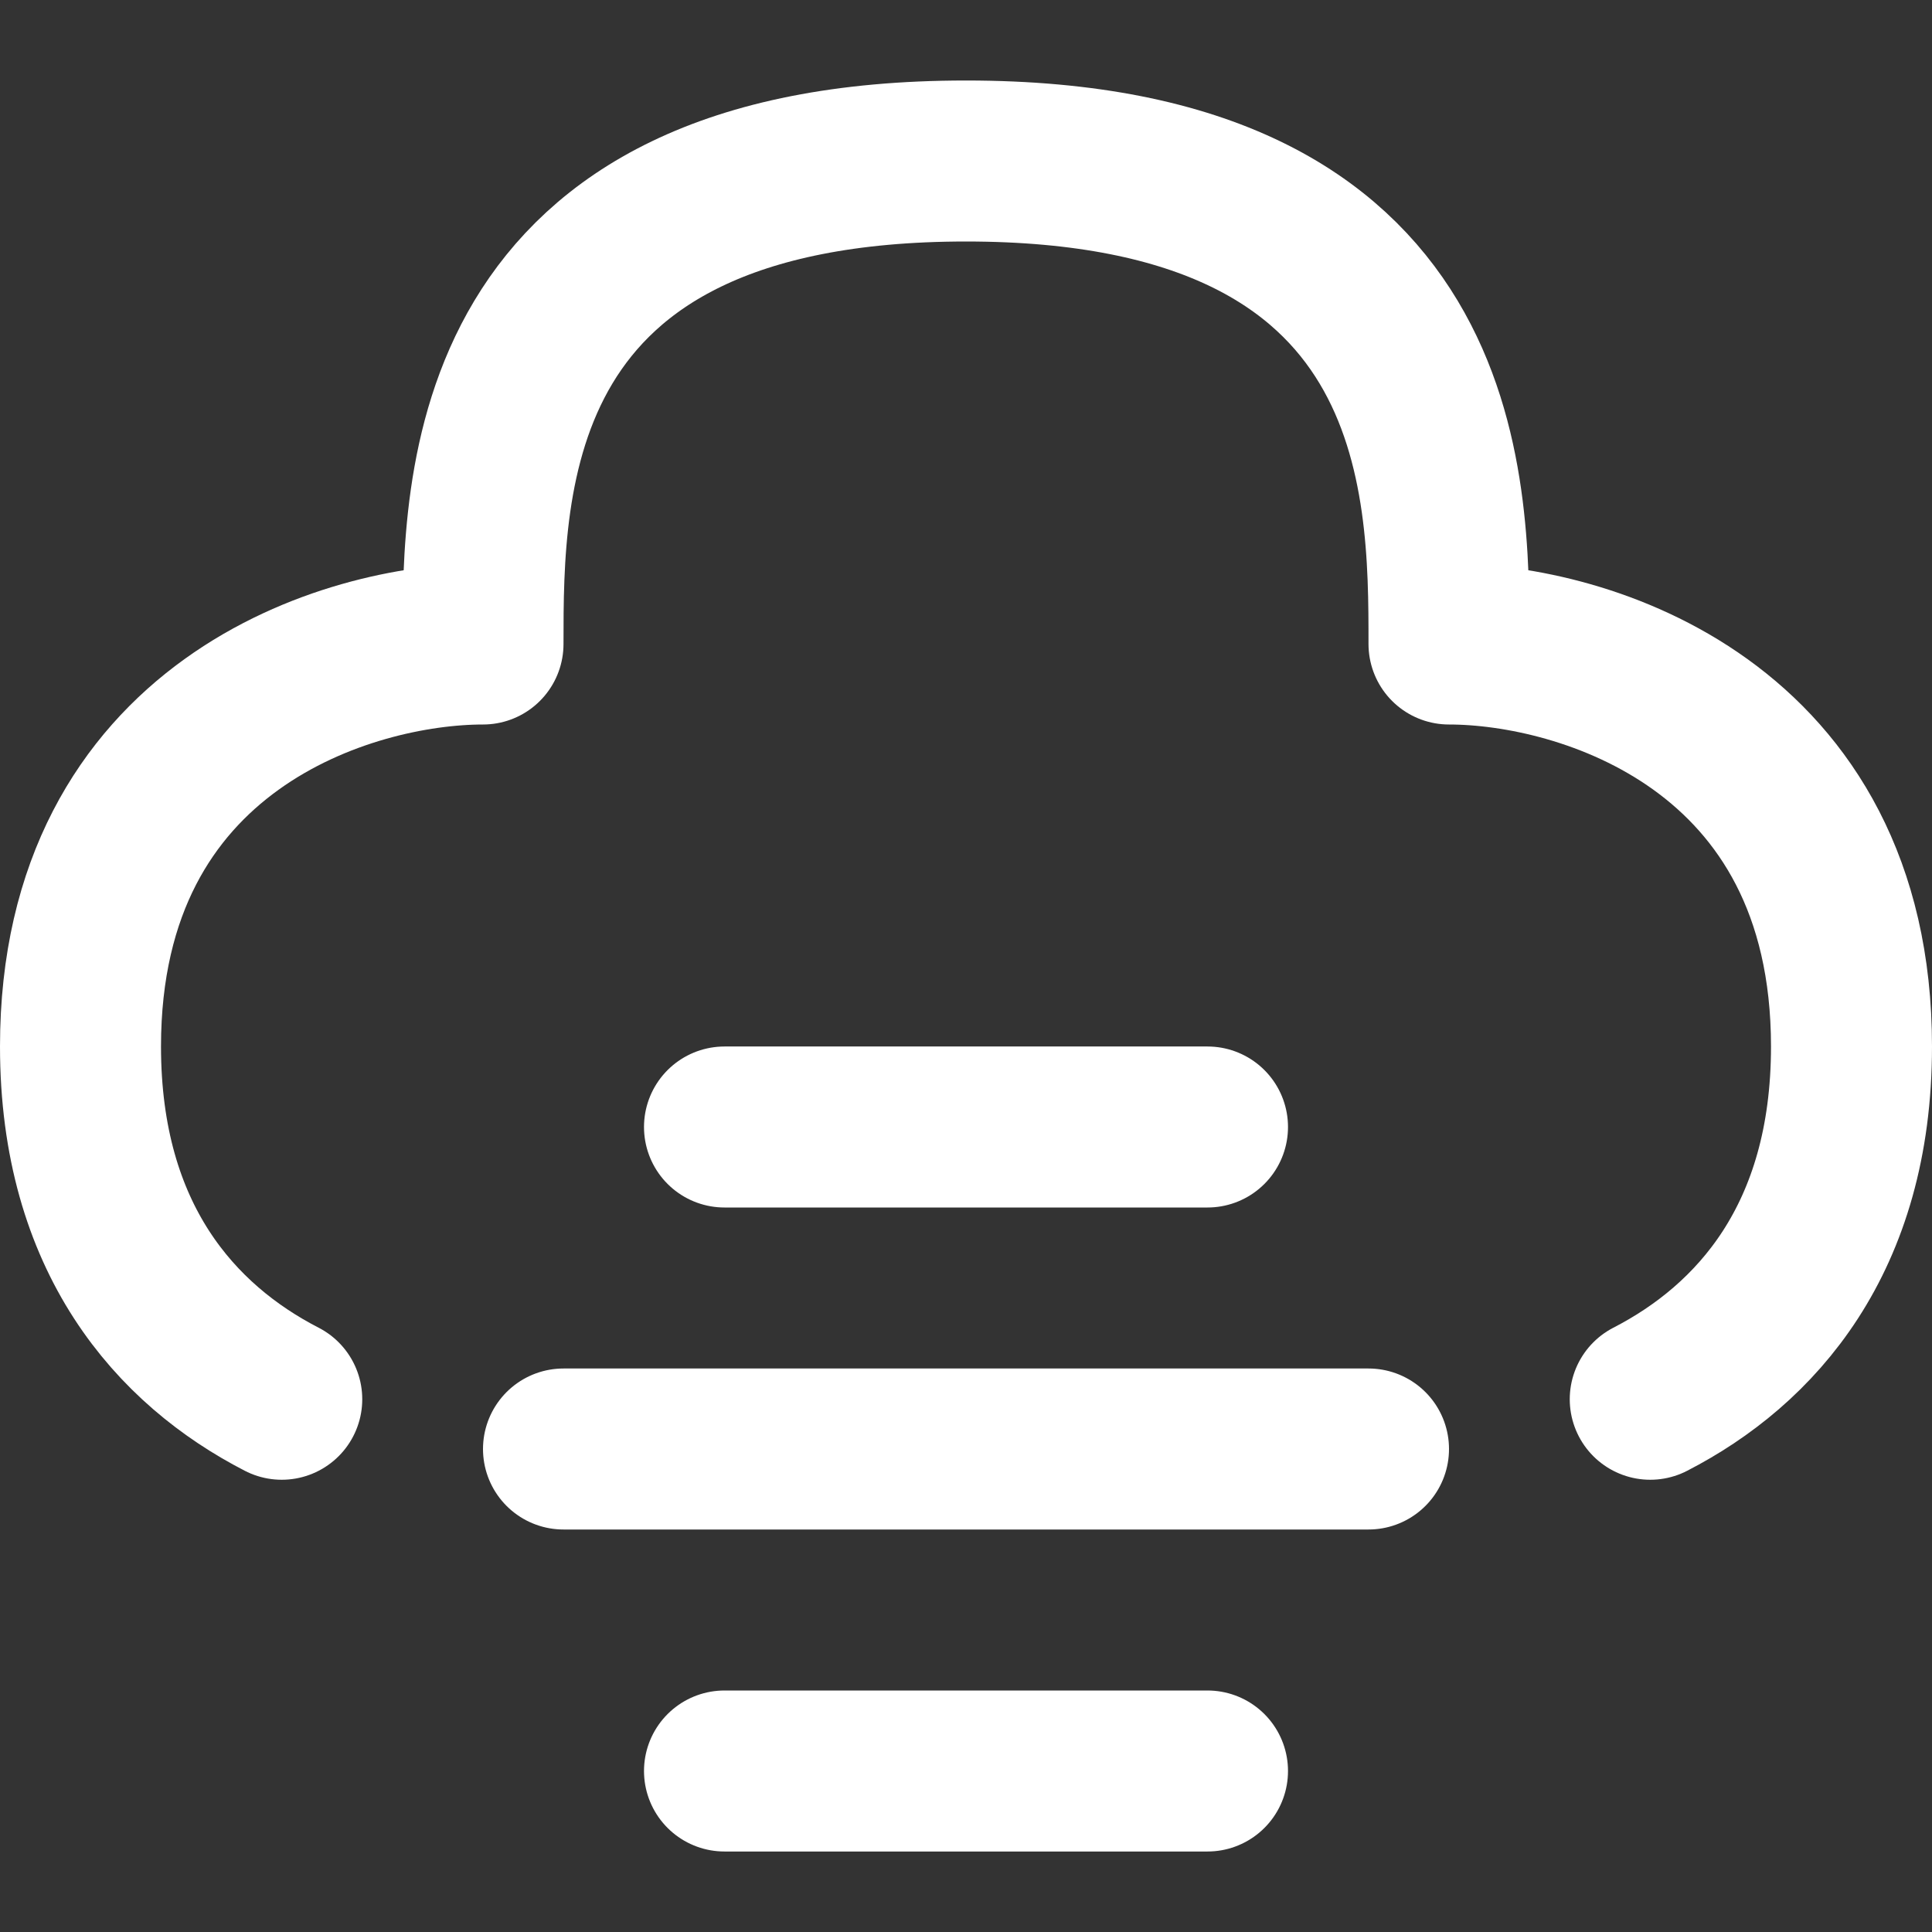 <?xml version="1.0" encoding="UTF-8"?><svg width="52px" height="52px" stroke-width="2" viewBox="0 0 24 24" fill="none" xmlns="http://www.w3.org/2000/svg" color="#ffffff"><rect x="0" y="0" width="24" height="24" fill="#333333" stroke="none"/><path d="M9 14h6M9 22h6M7 18h10M3.5 17.382C2.188 16.707 1 15.388 1 13c0-4 3.333-5 5-5 0-2 0-6 6-6s6 4 6 6c1.667 0 5 1 5 5 0 2.388-1.188 3.707-2.5 4.382" stroke="#ffffff" stroke-width="2" stroke-linecap="round" stroke-linejoin="round"></path></svg>